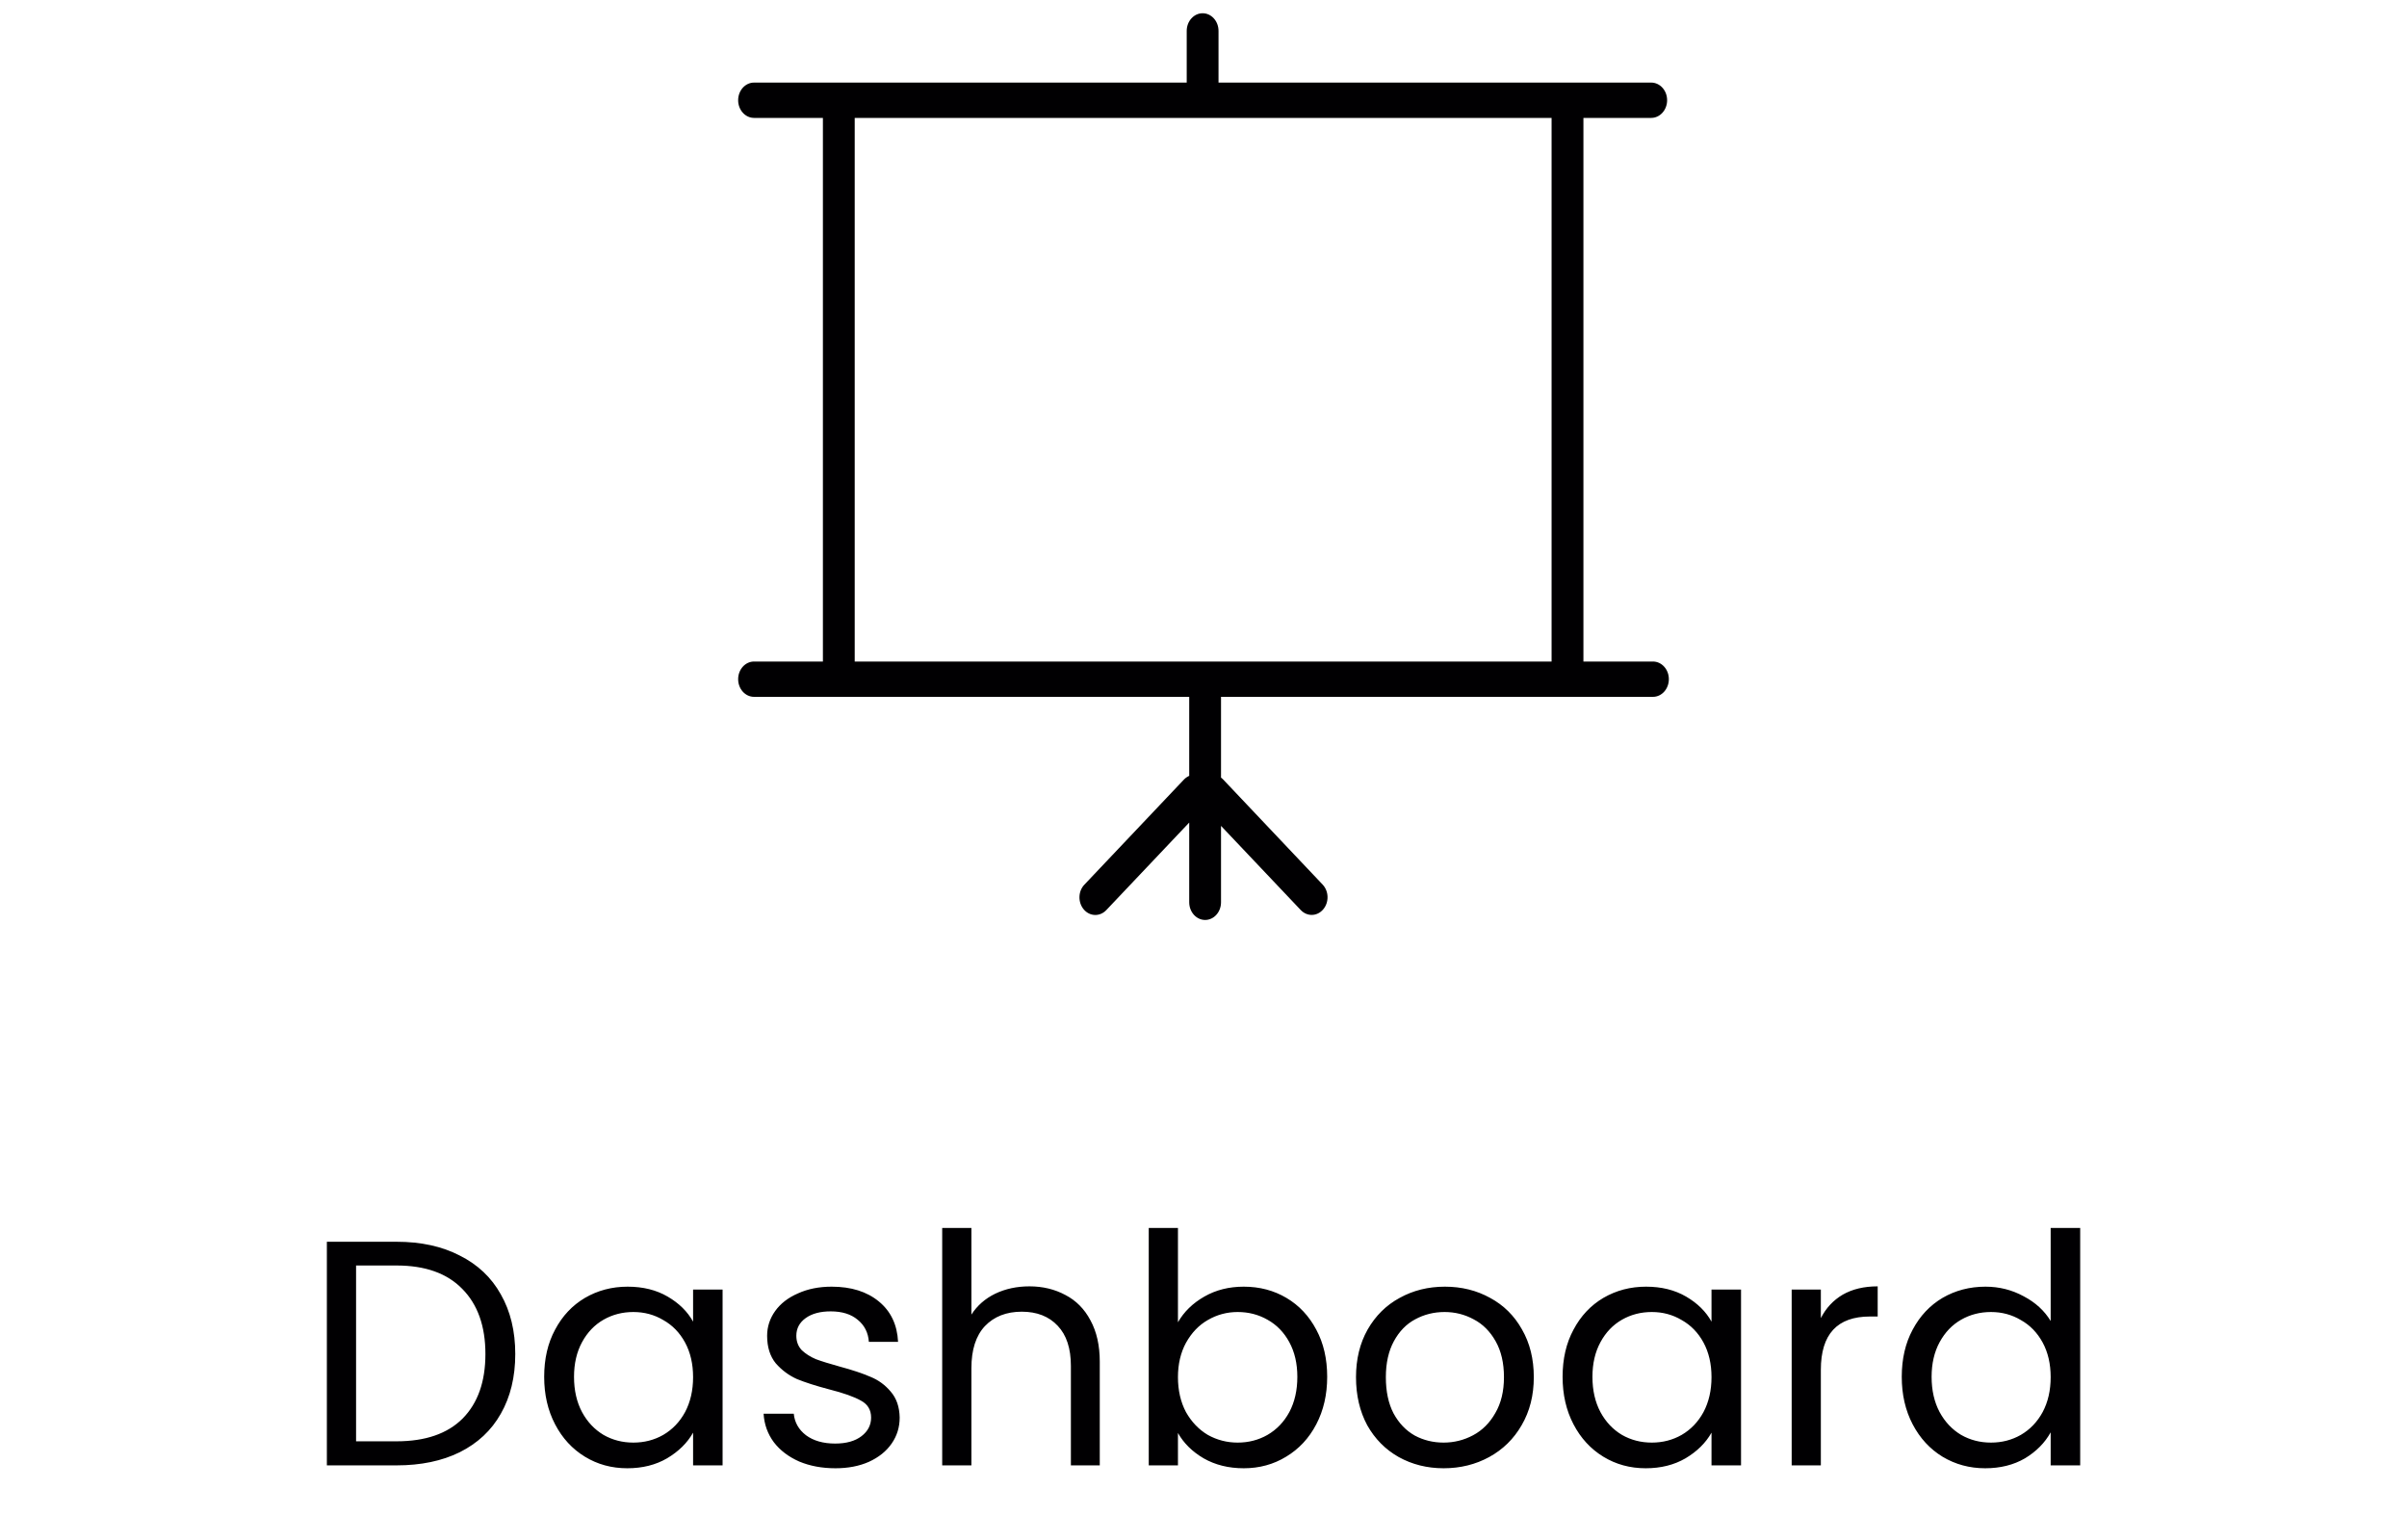 <svg width="75" height="48" viewBox="0 0 75 48" fill="none" xmlns="http://www.w3.org/2000/svg">
<path fill-rule="evenodd" clip-rule="evenodd" d="M36.888 24.3C36.937 24.248 36.996 24.209 37.055 24.182V21.72H23.496C23.222 21.72 23 21.474 23 21.169C23 20.865 23.222 20.619 23.496 20.619H25.641V3.675H23.496C23.222 3.675 23 3.428 23 3.124C23 2.82 23.222 2.574 23.496 2.574H36.977V0.964C36.977 0.66 37.199 0.413 37.473 0.413C37.747 0.413 37.968 0.66 37.968 0.964V2.574H51.45C51.724 2.574 51.946 2.82 51.946 3.124C51.946 3.428 51.724 3.675 51.45 3.675H49.338V20.619H51.504C51.778 20.619 52 20.865 52 21.169C52 21.474 51.778 21.72 51.504 21.72H44.775H38.046V24.237C38.07 24.256 38.094 24.274 38.115 24.298L41.211 27.57C41.41 27.78 41.417 28.126 41.228 28.346C41.039 28.567 40.728 28.574 40.529 28.364L38.046 25.742V28.123C38.046 28.427 37.825 28.674 37.551 28.674C37.277 28.674 37.055 28.427 37.055 28.123V25.638L34.471 28.367C34.272 28.577 33.959 28.567 33.772 28.349C33.583 28.129 33.59 27.78 33.789 27.573L36.888 24.3ZM48.346 20.619V3.675H26.632V20.619H48.346Z" fill="#010002"/>
<path d="M12.355 38.704C13.115 38.704 13.772 38.847 14.325 39.134C14.885 39.414 15.312 39.817 15.605 40.344C15.905 40.87 16.055 41.49 16.055 42.204C16.055 42.917 15.905 43.537 15.605 44.064C15.312 44.584 14.885 44.984 14.325 45.264C13.772 45.537 13.115 45.674 12.355 45.674H10.185V38.704H12.355ZM12.355 44.924C13.255 44.924 13.942 44.687 14.415 44.214C14.889 43.734 15.125 43.064 15.125 42.204C15.125 41.337 14.885 40.66 14.405 40.174C13.932 39.687 13.248 39.444 12.355 39.444H11.095V44.924H12.355ZM16.956 42.914C16.956 42.354 17.069 41.864 17.296 41.444C17.522 41.017 17.832 40.687 18.226 40.454C18.625 40.221 19.069 40.104 19.555 40.104C20.035 40.104 20.452 40.207 20.805 40.414C21.159 40.62 21.422 40.88 21.596 41.194V40.194H22.515V45.674H21.596V44.654C21.416 44.974 21.145 45.24 20.785 45.454C20.432 45.66 20.019 45.764 19.546 45.764C19.059 45.764 18.619 45.644 18.226 45.404C17.832 45.164 17.522 44.827 17.296 44.394C17.069 43.961 16.956 43.467 16.956 42.914ZM21.596 42.924C21.596 42.511 21.512 42.151 21.346 41.844C21.179 41.537 20.952 41.304 20.666 41.144C20.386 40.977 20.076 40.894 19.735 40.894C19.395 40.894 19.085 40.974 18.805 41.134C18.526 41.294 18.302 41.527 18.136 41.834C17.969 42.141 17.886 42.501 17.886 42.914C17.886 43.334 17.969 43.7 18.136 44.014C18.302 44.321 18.526 44.557 18.805 44.724C19.085 44.884 19.395 44.964 19.735 44.964C20.076 44.964 20.386 44.884 20.666 44.724C20.952 44.557 21.179 44.321 21.346 44.014C21.512 43.7 21.596 43.337 21.596 42.924ZM26.033 45.764C25.613 45.764 25.237 45.694 24.903 45.554C24.57 45.407 24.307 45.207 24.113 44.954C23.92 44.694 23.813 44.397 23.793 44.064H24.733C24.76 44.337 24.887 44.56 25.113 44.734C25.347 44.907 25.65 44.994 26.023 44.994C26.37 44.994 26.643 44.917 26.843 44.764C27.043 44.611 27.143 44.417 27.143 44.184C27.143 43.944 27.037 43.767 26.823 43.654C26.61 43.534 26.28 43.417 25.833 43.304C25.427 43.197 25.093 43.09 24.833 42.984C24.58 42.87 24.36 42.707 24.173 42.494C23.993 42.274 23.903 41.987 23.903 41.634C23.903 41.354 23.987 41.097 24.153 40.864C24.32 40.63 24.557 40.447 24.863 40.314C25.17 40.174 25.52 40.104 25.913 40.104C26.52 40.104 27.01 40.257 27.383 40.564C27.757 40.87 27.957 41.291 27.983 41.824H27.073C27.053 41.537 26.937 41.307 26.723 41.134C26.517 40.961 26.237 40.874 25.883 40.874C25.557 40.874 25.297 40.944 25.103 41.084C24.91 41.224 24.813 41.407 24.813 41.634C24.813 41.814 24.87 41.964 24.983 42.084C25.103 42.197 25.25 42.291 25.423 42.364C25.603 42.431 25.85 42.507 26.163 42.594C26.557 42.7 26.877 42.807 27.123 42.914C27.37 43.014 27.58 43.167 27.753 43.374C27.933 43.581 28.027 43.85 28.033 44.184C28.033 44.484 27.95 44.754 27.783 44.994C27.617 45.234 27.38 45.424 27.073 45.564C26.773 45.697 26.427 45.764 26.033 45.764ZM32.078 40.094C32.491 40.094 32.865 40.184 33.198 40.364C33.531 40.537 33.791 40.8 33.978 41.154C34.171 41.507 34.268 41.937 34.268 42.444V45.674H33.368V42.574C33.368 42.027 33.231 41.611 32.958 41.324C32.685 41.031 32.311 40.884 31.838 40.884C31.358 40.884 30.975 41.034 30.688 41.334C30.408 41.634 30.268 42.071 30.268 42.644V45.674H29.358V38.274H30.268V40.974C30.448 40.694 30.695 40.477 31.008 40.324C31.328 40.17 31.685 40.094 32.078 40.094ZM36.704 41.214C36.891 40.887 37.164 40.62 37.524 40.414C37.884 40.207 38.294 40.104 38.754 40.104C39.248 40.104 39.691 40.221 40.084 40.454C40.478 40.687 40.788 41.017 41.014 41.444C41.241 41.864 41.354 42.354 41.354 42.914C41.354 43.467 41.241 43.961 41.014 44.394C40.788 44.827 40.474 45.164 40.074 45.404C39.681 45.644 39.241 45.764 38.754 45.764C38.281 45.764 37.864 45.66 37.504 45.454C37.151 45.247 36.884 44.984 36.704 44.664V45.674H35.794V38.274H36.704V41.214ZM40.424 42.914C40.424 42.501 40.341 42.141 40.174 41.834C40.008 41.527 39.781 41.294 39.494 41.134C39.214 40.974 38.904 40.894 38.564 40.894C38.231 40.894 37.921 40.977 37.634 41.144C37.354 41.304 37.128 41.541 36.954 41.854C36.788 42.16 36.704 42.517 36.704 42.924C36.704 43.337 36.788 43.7 36.954 44.014C37.128 44.321 37.354 44.557 37.634 44.724C37.921 44.884 38.231 44.964 38.564 44.964C38.904 44.964 39.214 44.884 39.494 44.724C39.781 44.557 40.008 44.321 40.174 44.014C40.341 43.7 40.424 43.334 40.424 42.914ZM44.982 45.764C44.469 45.764 44.002 45.647 43.582 45.414C43.169 45.181 42.842 44.85 42.602 44.424C42.369 43.99 42.252 43.49 42.252 42.924C42.252 42.364 42.372 41.87 42.612 41.444C42.859 41.011 43.192 40.681 43.612 40.454C44.032 40.221 44.502 40.104 45.022 40.104C45.542 40.104 46.012 40.221 46.432 40.454C46.852 40.681 47.182 41.007 47.422 41.434C47.669 41.861 47.792 42.357 47.792 42.924C47.792 43.49 47.666 43.99 47.412 44.424C47.166 44.85 46.829 45.181 46.402 45.414C45.976 45.647 45.502 45.764 44.982 45.764ZM44.982 44.964C45.309 44.964 45.616 44.887 45.902 44.734C46.189 44.581 46.419 44.35 46.592 44.044C46.772 43.737 46.862 43.364 46.862 42.924C46.862 42.484 46.776 42.111 46.602 41.804C46.429 41.497 46.202 41.27 45.922 41.124C45.642 40.971 45.339 40.894 45.012 40.894C44.679 40.894 44.372 40.971 44.092 41.124C43.819 41.27 43.599 41.497 43.432 41.804C43.266 42.111 43.182 42.484 43.182 42.924C43.182 43.37 43.262 43.747 43.422 44.054C43.589 44.361 43.809 44.59 44.082 44.744C44.356 44.891 44.656 44.964 44.982 44.964ZM48.689 42.914C48.689 42.354 48.802 41.864 49.029 41.444C49.255 41.017 49.565 40.687 49.959 40.454C50.359 40.221 50.802 40.104 51.289 40.104C51.769 40.104 52.185 40.207 52.539 40.414C52.892 40.62 53.155 40.88 53.329 41.194V40.194H54.249V45.674H53.329V44.654C53.149 44.974 52.879 45.24 52.519 45.454C52.165 45.66 51.752 45.764 51.279 45.764C50.792 45.764 50.352 45.644 49.959 45.404C49.565 45.164 49.255 44.827 49.029 44.394C48.802 43.961 48.689 43.467 48.689 42.914ZM53.329 42.924C53.329 42.511 53.245 42.151 53.079 41.844C52.912 41.537 52.685 41.304 52.399 41.144C52.119 40.977 51.809 40.894 51.469 40.894C51.129 40.894 50.819 40.974 50.539 41.134C50.259 41.294 50.035 41.527 49.869 41.834C49.702 42.141 49.619 42.501 49.619 42.914C49.619 43.334 49.702 43.7 49.869 44.014C50.035 44.321 50.259 44.557 50.539 44.724C50.819 44.884 51.129 44.964 51.469 44.964C51.809 44.964 52.119 44.884 52.399 44.724C52.685 44.557 52.912 44.321 53.079 44.014C53.245 43.7 53.329 43.337 53.329 42.924ZM56.736 41.084C56.897 40.77 57.123 40.527 57.416 40.354C57.717 40.181 58.08 40.094 58.507 40.094V41.034H58.267C57.246 41.034 56.736 41.587 56.736 42.694V45.674H55.827V40.194H56.736V41.084ZM59.257 42.914C59.257 42.354 59.37 41.864 59.597 41.444C59.824 41.017 60.134 40.687 60.527 40.454C60.927 40.221 61.374 40.104 61.867 40.104C62.294 40.104 62.69 40.204 63.057 40.404C63.424 40.597 63.704 40.854 63.897 41.174V38.274H64.817V45.674H63.897V44.644C63.717 44.971 63.45 45.24 63.097 45.454C62.744 45.66 62.33 45.764 61.857 45.764C61.37 45.764 60.927 45.644 60.527 45.404C60.134 45.164 59.824 44.827 59.597 44.394C59.37 43.961 59.257 43.467 59.257 42.914ZM63.897 42.924C63.897 42.511 63.814 42.151 63.647 41.844C63.48 41.537 63.254 41.304 62.967 41.144C62.687 40.977 62.377 40.894 62.037 40.894C61.697 40.894 61.387 40.974 61.107 41.134C60.827 41.294 60.604 41.527 60.437 41.834C60.27 42.141 60.187 42.501 60.187 42.914C60.187 43.334 60.27 43.7 60.437 44.014C60.604 44.321 60.827 44.557 61.107 44.724C61.387 44.884 61.697 44.964 62.037 44.964C62.377 44.964 62.687 44.884 62.967 44.724C63.254 44.557 63.48 44.321 63.647 44.014C63.814 43.7 63.897 43.337 63.897 42.924Z" fill="#010002"/>
</svg>
